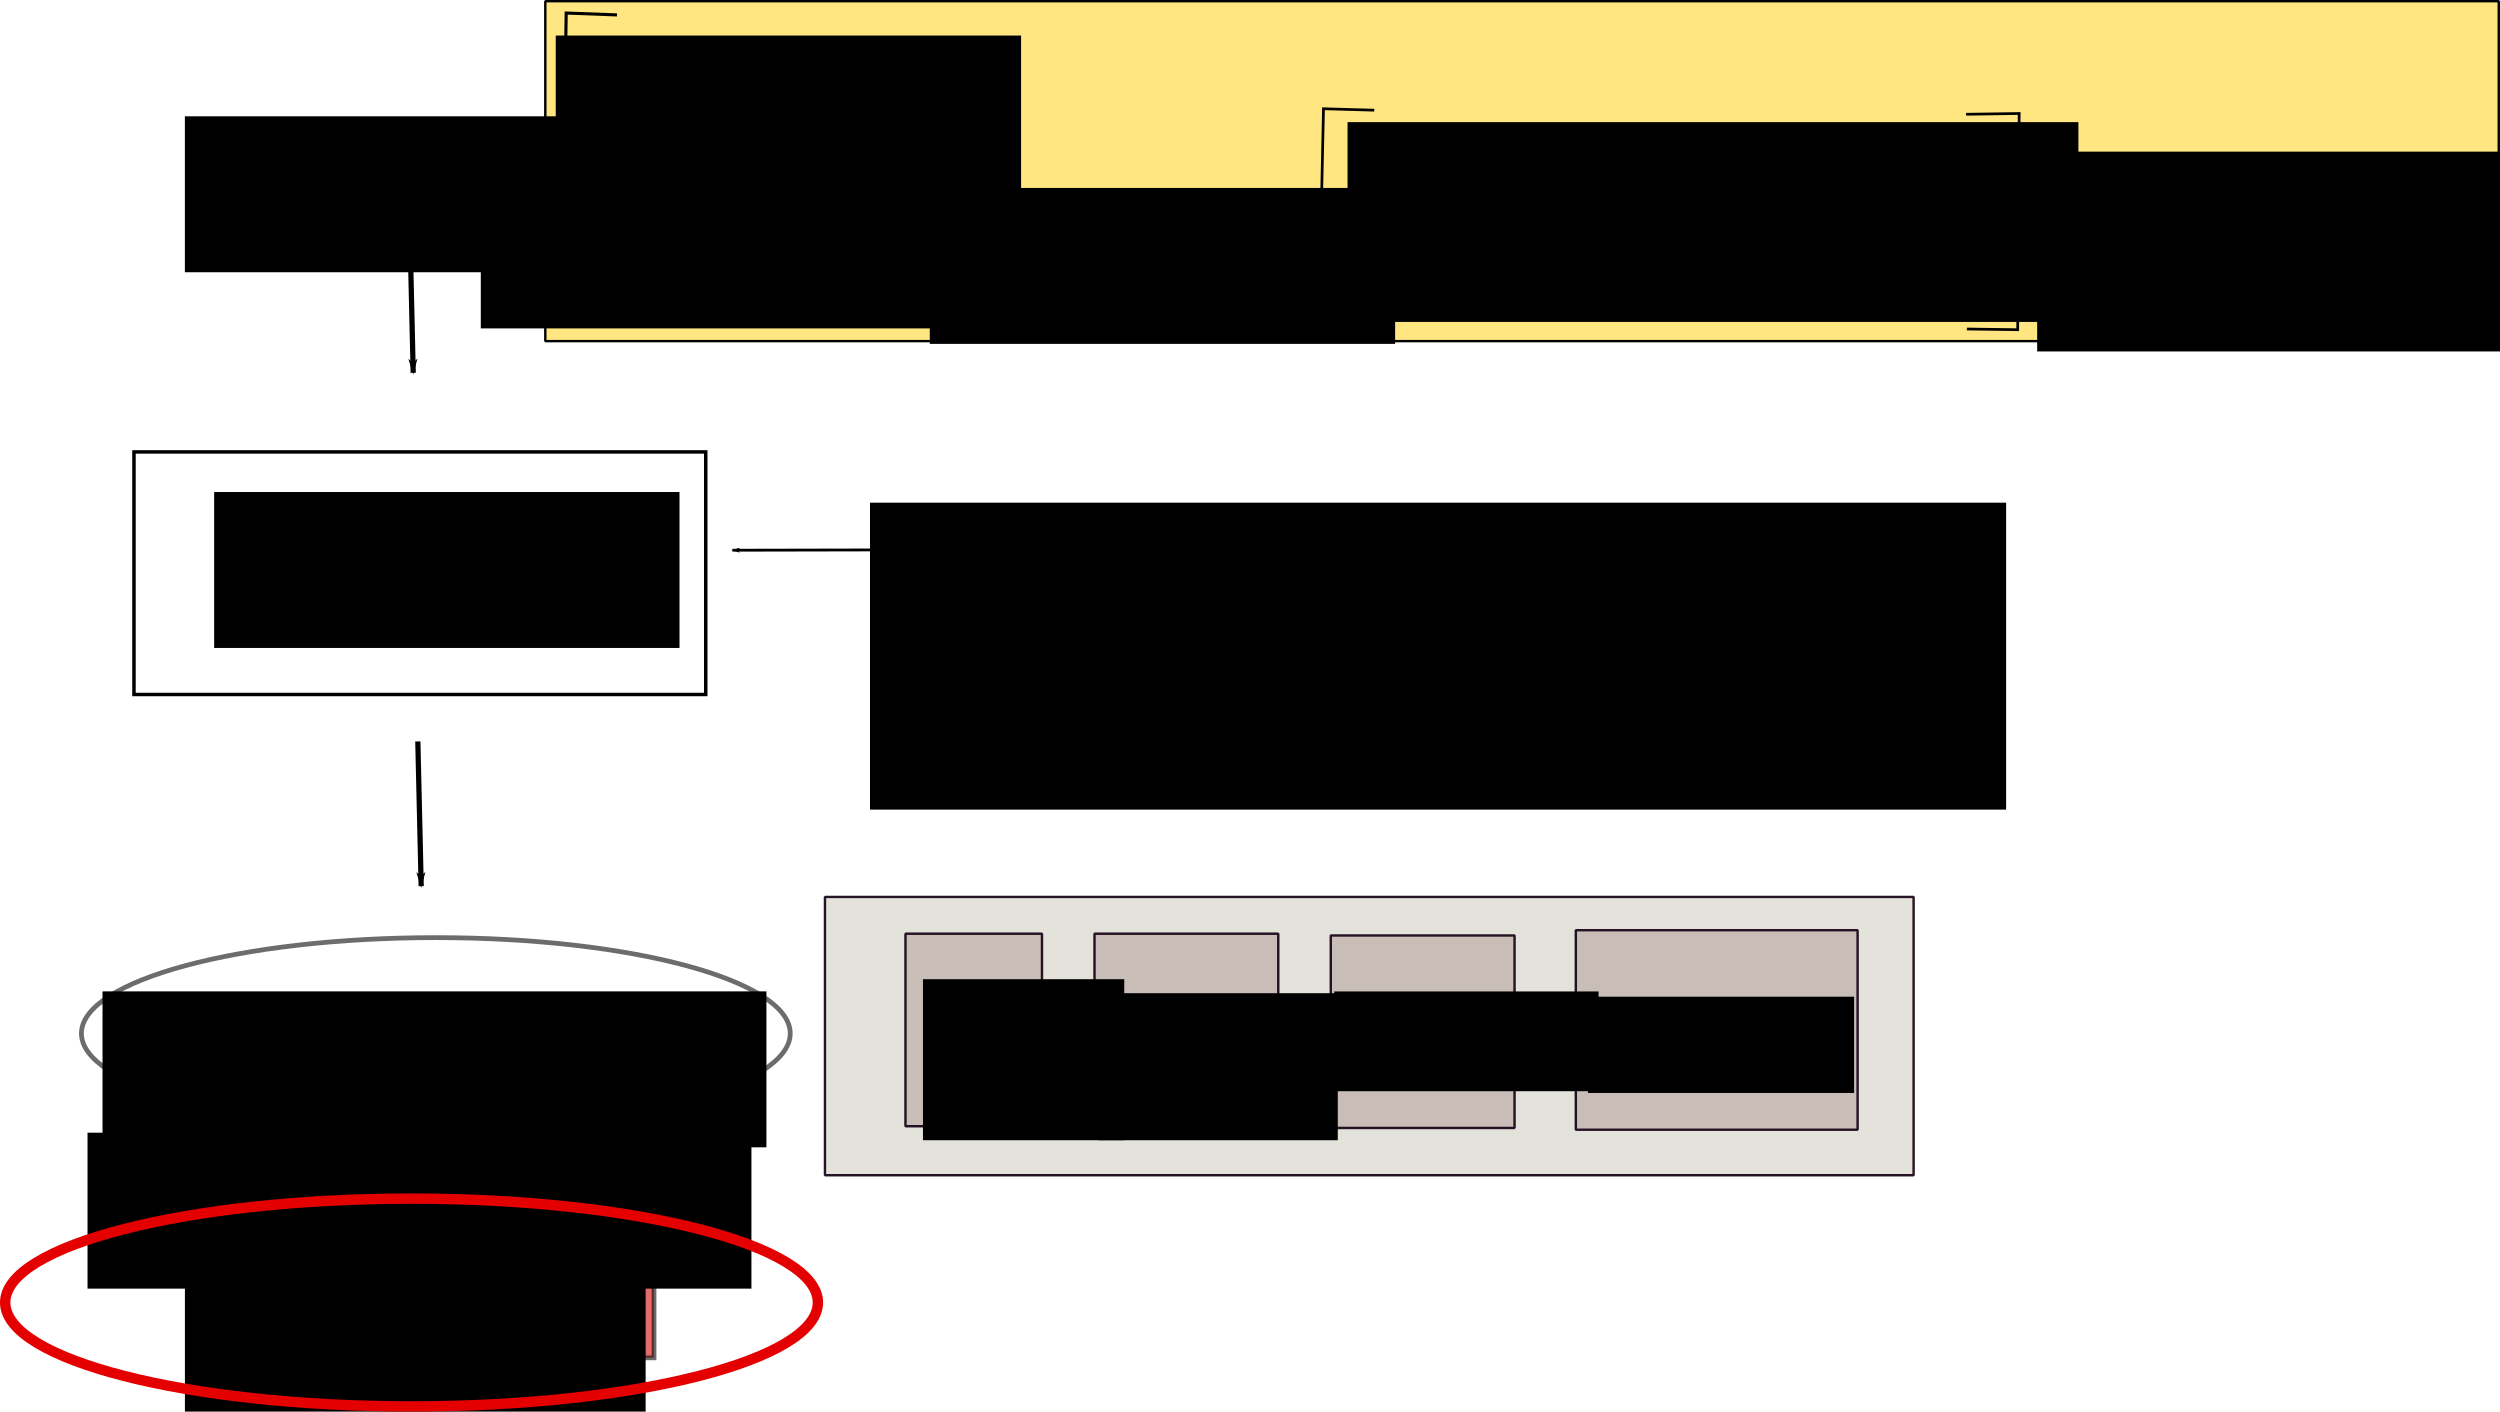 <?xml version="1.0" encoding="UTF-8" standalone="no"?>
<!-- Created with Inkscape (http://www.inkscape.org/) -->

<svg
   xmlns:dc="http://purl.org/dc/elements/1.1/"
   xmlns:cc="http://creativecommons.org/ns#"
   xmlns:rdf="http://www.w3.org/1999/02/22-rdf-syntax-ns#"
   xmlns:svg="http://www.w3.org/2000/svg"
   xmlns="http://www.w3.org/2000/svg"
   xmlns:xlink="http://www.w3.org/1999/xlink"
   xmlns:sodipodi="http://sodipodi.sourceforge.net/DTD/sodipodi-0.dtd"
   xmlns:inkscape="http://www.inkscape.org/namespaces/inkscape"
   width="721.438"
   height="407.344"
   id="svg2"
   version="1.1"
   inkscape:version="0.48.5 r10040"
   sodipodi:docname="Kameleon_explained.svg">
  <defs
     id="defs4">
    <marker
       inkscape:stockid="Arrow1Lend"
       orient="auto"
       refY="0"
       refX="0"
       id="Arrow1Lend"
       style="overflow:visible">
      <path
         id="path3832"
         d="M 0,0 5,-5 -12.5,0 5,5 0,0 z"
         style="fill-rule:evenodd;stroke:#000000;stroke-width:1pt"
         transform="matrix(-0.8,0,0,-0.8,-10,0)"
         inkscape:connector-curvature="0" />
    </marker>
    <marker
       inkscape:stockid="Arrow1Lstart"
       orient="auto"
       refY="0"
       refX="0"
       id="Arrow1Lstart"
       style="overflow:visible">
      <path
         id="path3829"
         d="M 0,0 5,-5 -12.5,0 5,5 0,0 z"
         style="fill-rule:evenodd;stroke:#000000;stroke-width:1pt"
         transform="matrix(0.8,0,0,0.8,10,0)"
         inkscape:connector-curvature="0" />
    </marker>
    <marker
       inkscape:stockid="Arrow1Lstart"
       orient="auto"
       refY="0"
       refX="0"
       id="Arrow1Lstart-1"
       style="overflow:visible">
      <path
         inkscape:connector-curvature="0"
         id="path3829-1"
         d="M 0,0 5,-5 -12.5,0 5,5 0,0 z"
         style="fill-rule:evenodd;stroke:#000000;stroke-width:1pt"
         transform="matrix(0.8,0,0,0.8,10,0)" />
    </marker>
    <marker
       inkscape:stockid="Arrow1Lstart"
       orient="auto"
       refY="0"
       refX="0"
       id="Arrow1Lstart-9"
       style="overflow:visible">
      <path
         inkscape:connector-curvature="0"
         id="path3829-6"
         d="M 0,0 5,-5 -12.5,0 5,5 0,0 z"
         style="fill-rule:evenodd;stroke:#000000;stroke-width:1pt"
         transform="matrix(0.8,0,0,0.8,10,0)" />
    </marker>
    <marker
       inkscape:stockid="Arrow1Lstart"
       orient="auto"
       refY="0"
       refX="0"
       id="Arrow1Lstart-7"
       style="overflow:visible">
      <path
         inkscape:connector-curvature="0"
         id="path3829-8"
         d="M 0,0 5,-5 -12.5,0 5,5 0,0 z"
         style="fill-rule:evenodd;stroke:#000000;stroke-width:1pt"
         transform="matrix(0.8,0,0,0.8,10,0)" />
    </marker>
    <marker
       inkscape:stockid="Arrow1Lstart"
       orient="auto"
       refY="0"
       refX="0"
       id="Arrow1Lstart-94"
       style="overflow:visible">
      <path
         inkscape:connector-curvature="0"
         id="path3829-5"
         d="M 0,0 5,-5 -12.5,0 5,5 0,0 z"
         style="fill-rule:evenodd;stroke:#000000;stroke-width:1pt"
         transform="matrix(0.8,0,0,0.8,10,0)" />
    </marker>
    <marker
       inkscape:stockid="Arrow1Lstart"
       orient="auto"
       refY="0"
       refX="0"
       id="Arrow1Lstart-8"
       style="overflow:visible">
      <path
         id="path3829-0"
         d="M 0,0 5,-5 -12.5,0 5,5 0,0 z"
         style="fill-rule:evenodd;stroke:#000000;stroke-width:1pt"
         transform="matrix(0.8,0,0,0.8,10,0)"
         inkscape:connector-curvature="0" />
    </marker>
    <marker
       inkscape:stockid="Arrow1Lstart"
       orient="auto"
       refY="0"
       refX="0"
       id="Arrow1Lstart-6"
       style="overflow:visible">
      <path
         id="path3829-9"
         d="M 0,0 5,-5 -12.5,0 5,5 0,0 z"
         style="fill-rule:evenodd;stroke:#000000;stroke-width:1pt"
         transform="matrix(0.8,0,0,0.8,10,0)"
         inkscape:connector-curvature="0" />
    </marker>
    <linearGradient
       id="linearGradient3261">
      <stop
         style="stop-color:#ffffff;stop-opacity:0"
         offset="0"
         id="stop3263" />
      <stop
         style="stop-color:#ffffff;stop-opacity:0"
         offset="0.5"
         id="stop3269" />
      <stop
         style="stop-color:#ffffff;stop-opacity:1"
         offset="1"
         id="stop3265" />
    </linearGradient>
    <linearGradient
       id="linearGradient3219">
      <stop
         style="stop-color:#0e7309;stop-opacity:1"
         offset="0"
         id="stop3221" />
      <stop
         style="stop-color:#70d13e;stop-opacity:1"
         offset="1"
         id="stop3223" />
    </linearGradient>
    <linearGradient
       id="linearGradient3205">
      <stop
         style="stop-color:#2c8300;stop-opacity:1"
         offset="0"
         id="stop3207" />
      <stop
         style="stop-color:#3db800;stop-opacity:1"
         offset="0.25"
         id="stop3215" />
      <stop
         style="stop-color:#ffffff;stop-opacity:1"
         offset="0.5"
         id="stop3213" />
      <stop
         style="stop-color:#69cf35;stop-opacity:1"
         offset="1"
         id="stop3209" />
    </linearGradient>
    <linearGradient
       id="linearGradient3197">
      <stop
         style="stop-color:#002f32;stop-opacity:1"
         offset="0"
         id="stop3199" />
      <stop
         style="stop-color:#045b04;stop-opacity:1"
         offset="1"
         id="stop3201" />
    </linearGradient>
    <linearGradient
       id="linearGradient3339">
      <stop
         style="stop-color:#e8e8e8;stop-opacity:1"
         offset="0"
         id="stop3341" />
      <stop
         style="stop-color:#ffffff;stop-opacity:1"
         offset="0.5"
         id="stop3347" />
      <stop
         style="stop-color:#e8e8e8;stop-opacity:1"
         offset="1"
         id="stop3343" />
    </linearGradient>
    <linearGradient
       id="linearGradient3327">
      <stop
         style="stop-color:#ffffff;stop-opacity:1"
         offset="0"
         id="stop3329" />
      <stop
         style="stop-color:#fdd99a;stop-opacity:1"
         offset="0.5"
         id="stop3335" />
      <stop
         style="stop-color:#c39539;stop-opacity:1"
         offset="1"
         id="stop3331" />
    </linearGradient>
    <linearGradient
       id="linearGradient3319">
      <stop
         style="stop-color:#7d491f;stop-opacity:1"
         offset="0"
         id="stop3321" />
      <stop
         style="stop-color:#926600;stop-opacity:1"
         offset="1"
         id="stop3323" />
    </linearGradient>
    <linearGradient
       id="linearGradient3282">
      <stop
         style="stop-color:#ffffff;stop-opacity:0"
         offset="0"
         id="stop3284" />
      <stop
         style="stop-color:#ffffff;stop-opacity:1"
         offset="1"
         id="stop3286" />
    </linearGradient>
    <linearGradient
       id="linearGradient14709">
      <stop
         style="stop-color:#ffffff;stop-opacity:1"
         offset="0"
         id="stop14711" />
      <stop
         style="stop-color:#5eb2ff;stop-opacity:1"
         offset="1"
         id="stop14713" />
    </linearGradient>
    <linearGradient
       id="linearGradient14685">
      <stop
         style="stop-color:#0917a0;stop-opacity:1"
         offset="0"
         id="stop14687" />
      <stop
         style="stop-color:#0345f4;stop-opacity:1"
         offset="1"
         id="stop14689" />
    </linearGradient>
    <linearGradient
       x1="96.125"
       y1="11.188"
       x2="96.125"
       y2="52.101"
       id="linearGradient14691"
       xlink:href="#linearGradient14685"
       gradientUnits="userSpaceOnUse" />
    <linearGradient
       x1="96.125"
       y1="11.188"
       x2="96.125"
       y2="52.101"
       id="linearGradient14699"
       xlink:href="#linearGradient14685"
       gradientUnits="userSpaceOnUse"
       gradientTransform="translate(447.429,636.934)" />
    <radialGradient
       cx="546.312"
       cy="705.485"
       r="25.281"
       fx="546.312"
       fy="705.485"
       id="radialGradient14715"
       xlink:href="#linearGradient14709"
       gradientUnits="userSpaceOnUse"
       gradientTransform="matrix(2.033,0,-3.289062e-8,1.717,-565.718,-518.499)" />
    <linearGradient
       x1="96.125"
       y1="11.188"
       x2="96.125"
       y2="52.101"
       id="linearGradient14723"
       xlink:href="#linearGradient14685"
       gradientUnits="userSpaceOnUse"
       gradientTransform="translate(447.429,636.934)" />
    <filter
       color-interpolation-filters="sRGB"
       id="filter14824">
      <feGaussianBlur
         id="feGaussianBlur14826"
         stdDeviation="0.373"
         inkscape:collect="always" />
    </filter>
    <linearGradient
       x1="96.125"
       y1="11.188"
       x2="96.125"
       y2="52.101"
       id="linearGradient14833"
       xlink:href="#linearGradient14685"
       gradientUnits="userSpaceOnUse"
       gradientTransform="translate(458.162,644.623)" />
    <linearGradient
       x1="96.125"
       y1="11.188"
       x2="96.125"
       y2="52.101"
       id="linearGradient14842"
       xlink:href="#linearGradient14685"
       gradientUnits="userSpaceOnUse"
       gradientTransform="translate(458.162,644.623)" />
    <radialGradient
       cx="546.312"
       cy="705.485"
       r="25.281"
       fx="546.312"
       fy="705.485"
       id="radialGradient3288"
       xlink:href="#linearGradient3282"
       gradientUnits="userSpaceOnUse"
       gradientTransform="matrix(2.033,0,-3.2890618e-8,1.717,-565.718,-518.499)" />
    <linearGradient
       x1="96.125"
       y1="11.188"
       x2="96.125"
       y2="52.101"
       id="linearGradient3296"
       xlink:href="#linearGradient14685"
       gradientUnits="userSpaceOnUse"
       gradientTransform="translate(447.429,636.934)" />
    <linearGradient
       x1="96.382"
       y1="30.667"
       x2="96.382"
       y2="13.187"
       id="linearGradient3302"
       xlink:href="#linearGradient3282"
       gradientUnits="userSpaceOnUse"
       gradientTransform="matrix(0.935,0,0,0.935,453.691,638.993)" />
    <linearGradient
       gradientTransform="matrix(1.489,0,0,1.356,-170.724,49.992)"
       x1="41.946"
       y1="46.665"
       x2="41.946"
       y2="82.333"
       id="linearGradient3325"
       xlink:href="#linearGradient3319"
       gradientUnits="userSpaceOnUse" />
    <radialGradient
       cx="53.602"
       cy="59.729"
       r="17.834"
       fx="53.602"
       fy="59.729"
       id="radialGradient3333"
       xlink:href="#linearGradient3327"
       gradientUnits="userSpaceOnUse"
       gradientTransform="matrix(0,2.246,-2.441,0,55.832,5.335)" />
    <linearGradient
       x1="28.429"
       y1="61.798"
       x2="58.959"
       y2="61.798"
       id="linearGradient3345"
       xlink:href="#linearGradient3339"
       gradientUnits="userSpaceOnUse" />
    <filter
       color-interpolation-filters="sRGB"
       id="filter3385">
      <feGaussianBlur
         id="feGaussianBlur3387"
         stdDeviation="0.146"
         inkscape:collect="always" />
    </filter>
    <linearGradient
       gradientTransform="matrix(1.489,0,0,1.356,-233.278,91.752)"
       x1="83.281"
       y1="123.098"
       x2="83.281"
       y2="66.311"
       id="linearGradient3203"
       xlink:href="#linearGradient3197"
       gradientUnits="userSpaceOnUse" />
    <radialGradient
       cx="491.522"
       cy="670.925"
       r="36.427"
       fx="491.522"
       fy="670.925"
       id="radialGradient3211"
       xlink:href="#linearGradient3205"
       gradientUnits="userSpaceOnUse"
       gradientTransform="matrix(0,2.745,-2.916,0,2235.962,-559.079)" />
    <linearGradient
       x1="517.022"
       y1="705.484"
       x2="517.022"
       y2="745.301"
       id="linearGradient3240"
       xlink:href="#linearGradient3219"
       gradientUnits="userSpaceOnUse"
       gradientTransform="matrix(-1.489,0,0,1.356,1012.12,-135.225)" />
    <linearGradient
       x1="517.022"
       y1="705.484"
       x2="517.022"
       y2="745.301"
       id="linearGradient3243"
       xlink:href="#linearGradient3219"
       gradientUnits="userSpaceOnUse"
       gradientTransform="matrix(1.489,0,0,1.356,-452.264,-135.225)" />
    <radialGradient
       cx="479.683"
       cy="709.658"
       r="5.006"
       fx="479.683"
       fy="709.658"
       id="radialGradient3267"
       xlink:href="#linearGradient3261"
       gradientUnits="userSpaceOnUse"
       gradientTransform="matrix(1.837,-0.206,0.284,2.106,-820.822,-569.465)" />
    <filter
       color-interpolation-filters="sRGB"
       id="filter3331">
      <feGaussianBlur
         id="feGaussianBlur3333"
         stdDeviation="0.355"
         inkscape:collect="always" />
    </filter>
    <filter
       color-interpolation-filters="sRGB"
       id="filter3335">
      <feGaussianBlur
         id="feGaussianBlur3337"
         stdDeviation="0.267"
         inkscape:collect="always" />
    </filter>
    <filter
       color-interpolation-filters="sRGB"
       id="filter3339">
      <feGaussianBlur
         id="feGaussianBlur3341"
         stdDeviation="0.239"
         inkscape:collect="always" />
    </filter>
    <marker
       style="overflow:visible"
       id="Arrow1Lend-1"
       refX="0"
       refY="0"
       orient="auto"
       inkscape:stockid="Arrow1Lend">
      <path
         inkscape:connector-curvature="0"
         transform="matrix(-0.8,0,0,-0.8,-10,0)"
         style="fill-rule:evenodd;stroke:#000000;stroke-width:1pt"
         d="M 0,0 5,-5 -12.5,0 5,5 0,0 z"
         id="path3768" />
    </marker>
    <marker
       style="overflow:visible"
       id="Arrow1Lstart-0"
       refX="0"
       refY="0"
       orient="auto"
       inkscape:stockid="Arrow1Lstart">
      <path
         inkscape:connector-curvature="0"
         transform="matrix(0.8,0,0,0.8,10,0)"
         style="fill-rule:evenodd;stroke:#000000;stroke-width:1pt"
         d="M 0,0 5,-5 -12.5,0 5,5 0,0 z"
         id="path3765" />
    </marker>
  </defs>
  <sodipodi:namedview
     id="base"
     pagecolor="#ffffff"
     bordercolor="#666666"
     borderopacity="1.0"
     inkscape:pageopacity="0.0"
     inkscape:pageshadow="2"
     inkscape:zoom="0.75045655"
     inkscape:cx="252.40453"
     inkscape:cy="227.92643"
     inkscape:document-units="px"
     inkscape:current-layer="layer1"
     showgrid="false"
     inkscape:window-width="1680"
     inkscape:window-height="984"
     inkscape:window-x="0"
     inkscape:window-y="27"
     inkscape:window-maximized="1"
     fit-margin-top="0"
     fit-margin-left="0"
     fit-margin-right="0"
     fit-margin-bottom="0" />
  <g
     inkscape:label="Layer 1"
     inkscape:groupmode="layer"
     id="layer1"
     transform="translate(-217.688,65.031)">
    <rect
       style="fill:#ffe680;fill-opacity:1;stroke:#000000;stroke-width:0.699;stroke-linejoin:bevel;stroke-miterlimit:4;stroke-opacity:1;stroke-dasharray:none;stroke-dashoffset:0"
       id="rect4150"
       width="563.718"
       height="98.101"
       x="375.051"
       y="-64.693" />
    <rect
       style="fill:none;stroke:#000000;stroke-opacity:1"
       id="rect2985"
       width="165"
       height="70"
       x="256.349"
       y="65.382" />
    <flowRoot
       xml:space="preserve"
       id="flowRoot3755"
       style="font-size:18px;font-style:normal;font-variant:normal;font-weight:normal;font-stretch:normal;text-align:center;line-height:125%;letter-spacing:0px;word-spacing:0px;text-anchor:middle;fill:#000000;fill-opacity:1;stroke:none;font-family:Courier 10 Pitch;-inkscape-font-specification:Courier 10 Pitch"
       transform="translate(141.632,-29.694)"><flowRegion
         id="flowRegion3757"><rect
           id="rect3759"
           width="134.286"
           height="45"
           x="137.857"
           y="106.648"
           style="font-size:18px;font-style:normal;font-variant:normal;font-weight:normal;font-stretch:normal;text-align:center;text-anchor:middle;font-family:Courier 10 Pitch;-inkscape-font-specification:Courier 10 Pitch" /></flowRegion><flowPara
         id="flowPara3761">Kameleon Engine</flowPara></flowRoot>    <flowRoot
       transform="translate(133.182,-138.115)"
       xml:space="preserve"
       id="flowRoot3755-0"
       style="font-size:18px;font-style:normal;font-variant:normal;font-weight:normal;font-stretch:normal;text-align:center;line-height:125%;letter-spacing:0px;word-spacing:0px;text-anchor:middle;fill:#000000;fill-opacity:1;stroke:none;font-family:Courier 10 Pitch;-inkscape-font-specification:Courier 10 Pitch"><flowRegion
         id="flowRegion3757-2"><rect
           id="rect3759-6"
           width="134.286"
           height="45"
           x="137.857"
           y="106.648"
           style="font-size:18px;font-style:normal;font-variant:normal;font-weight:normal;font-stretch:normal;text-align:center;text-anchor:middle;font-family:Courier 10 Pitch;-inkscape-font-specification:Courier 10 Pitch" /></flowRegion><flowPara
         id="flowPara3761-1">Recipe</flowPara></flowRoot>    <flowRoot
       transform="translate(218.577,-121.91)"
       xml:space="preserve"
       id="flowRoot3755-0-1"
       style="font-size:18px;font-style:normal;font-variant:normal;font-weight:normal;font-stretch:normal;text-align:center;line-height:125%;letter-spacing:0px;word-spacing:0px;text-anchor:middle;fill:#000000;fill-opacity:1;stroke:none;font-family:Courier 10 Pitch;-inkscape-font-specification:Courier 10 Pitch"><flowRegion
         id="flowRegion3757-2-8"><rect
           id="rect3759-6-2"
           width="134.286"
           height="45"
           x="137.857"
           y="106.648"
           style="font-size:18px;font-style:normal;font-variant:normal;font-weight:normal;font-stretch:normal;text-align:center;text-anchor:middle;font-family:Courier 10 Pitch;-inkscape-font-specification:Courier 10 Pitch" /></flowRegion><flowPara
         id="flowPara3761-1-4">Steps</flowPara><flowPara
         id="flowPara3817" /></flowRoot>    <path
       style="fill:none;stroke:#000000;stroke-width:1.512;stroke-linecap:butt;stroke-linejoin:miter;stroke-miterlimit:4;stroke-opacity:1;stroke-dasharray:none;marker-start:url(#Arrow1Lstart)"
       d="m 339.232,190.688 -0.968,-41.761 0,0 0,0"
       id="path3823"
       inkscape:connector-curvature="0" />
    <path
       style="fill:none;stroke:#000000;stroke-width:0.814px;stroke-linecap:butt;stroke-linejoin:miter;stroke-opacity:1;marker-start:url(#Arrow1Lstart)"
       d="m 429.047,93.75 54.401,-0.113 0,0 0,0"
       id="path3823-1-4"
       inkscape:connector-curvature="0" />
    <flowRoot
       transform="translate(330.894,-26.616)"
       xml:space="preserve"
       id="flowRoot3755-0-3"
       style="font-size:18px;font-style:normal;font-variant:normal;font-weight:normal;font-stretch:normal;text-align:center;line-height:125%;letter-spacing:0px;word-spacing:0px;text-anchor:middle;fill:#000000;fill-opacity:1;stroke:none;font-family:Courier 10 Pitch;-inkscape-font-specification:Courier 10 Pitch"><flowRegion
         id="flowRegion3757-2-5"><rect
           id="rect3759-6-23"
           width="327.857"
           height="88.571"
           x="137.857"
           y="106.648"
           style="font-size:18px;font-style:normal;font-variant:normal;font-weight:normal;font-stretch:normal;text-align:center;text-anchor:middle;font-family:Courier 10 Pitch;-inkscape-font-specification:Courier 10 Pitch" /></flowRegion><flowPara
         id="flowPara3761-1-0">DATA <flowSpan
   style="font-size:16px"
   id="flowSpan4611">(e.g.,scripts,software packages, software version repositories, source tarballs, etc.) </flowSpan></flowPara></flowRoot>    <path
       sodipodi:type="arc"
       style="opacity:0.576;fill:none;stroke:#000000;stroke-width:1.379;stroke-linejoin:miter;stroke-miterlimit:4;stroke-opacity:1;stroke-dasharray:none;stroke-dashoffset:0"
       id="path4667"
       sodipodi:cx="270.16888"
       sodipodi:cy="409.75336"
       sodipodi:rx="102.27108"
       sodipodi:ry="27.649836"
       d="m 372.44,409.753 c 0,15.271 -45.788,27.65 -102.271,27.65 -56.483,0 -102.271,-12.379 -102.271,-27.65 0,-15.271 45.788,-27.65 102.271,-27.65 56.483,0 102.271,12.379 102.271,27.65 z"
       transform="translate(73.289,-176.559)" />
    <flowRoot
       transform="translate(109.417,114.41)"
       xml:space="preserve"
       id="flowRoot3755-0-12-6"
       style="font-size:18px;font-style:normal;font-variant:normal;font-weight:normal;font-stretch:normal;text-align:center;line-height:125%;letter-spacing:0px;word-spacing:0px;text-anchor:middle;fill:#000000;fill-opacity:1;stroke:none;font-family:Courier 10 Pitch;-inkscape-font-specification:Courier 10 Pitch"><flowRegion
         id="flowRegion3757-2-3-8"><rect
           id="rect3759-6-8-6"
           width="191.584"
           height="45"
           x="137.857"
           y="106.648"
           style="font-size:18px;font-style:normal;font-variant:normal;font-weight:normal;font-stretch:normal;text-align:center;text-anchor:middle;font-family:Courier 10 Pitch;-inkscape-font-specification:Courier 10 Pitch" /></flowRegion><flowPara
         id="flowPara3761-1-9-9"
         style="font-size:16px">Software Appliance</flowPara></flowRoot>    <rect
       style="opacity:0.576;fill:#d40000;stroke:#000000;stroke-width:1.379;stroke-linejoin:miter;stroke-miterlimit:4;stroke-opacity:1;stroke-dasharray:none;stroke-dashoffset:0"
       id="rect4696"
       width="131.253"
       height="38.643"
       x="275.166"
       y="288.161" />
    <flowRoot
       transform="translate(133.191,181.681)"
       xml:space="preserve"
       id="flowRoot3755-0-12-6-6"
       style="font-size:18px;font-style:normal;font-variant:normal;font-weight:normal;font-stretch:normal;text-align:center;line-height:125%;letter-spacing:0px;word-spacing:0px;text-anchor:middle;fill:#000000;fill-opacity:1;stroke:none;font-family:Courier 10 Pitch;-inkscape-font-specification:Courier 10 Pitch"><flowRegion
         id="flowRegion3757-2-3-8-8"><rect
           id="rect3759-6-8-6-5"
           width="132.953"
           height="60.99"
           x="137.857"
           y="106.648"
           style="font-size:18px;font-style:normal;font-variant:normal;font-weight:normal;font-stretch:normal;text-align:center;text-anchor:middle;font-family:Courier 10 Pitch;-inkscape-font-specification:Courier 10 Pitch" /></flowRegion><flowPara
         id="flowPara3761-1-9-9-9"
         style="font-size:16px">Persitent cache</flowPara></flowRoot>    <flowRoot
       transform="translate(105.09,155.188)"
       xml:space="preserve"
       id="flowRoot3755-0-12-6-6-1"
       style="font-size:18px;font-style:normal;font-variant:normal;font-weight:normal;font-stretch:normal;text-align:center;line-height:125%;letter-spacing:0px;word-spacing:0px;text-anchor:middle;fill:#000000;fill-opacity:1;stroke:none;font-family:Courier 10 Pitch;-inkscape-font-specification:Courier 10 Pitch"><flowRegion
         id="flowRegion3757-2-3-8-8-6"><rect
           id="rect3759-6-8-6-5-9"
           width="191.584"
           height="45"
           x="137.857"
           y="106.648"
           style="font-size:18px;font-style:normal;font-variant:normal;font-weight:normal;font-stretch:normal;text-align:center;text-anchor:middle;font-family:Courier 10 Pitch;-inkscape-font-specification:Courier 10 Pitch" /></flowRegion><flowPara
         id="flowPara3761-1-9-9-9-8"
         style="font-size:24px">+</flowPara></flowRoot>    <path
       style="fill:none;stroke:#000000;stroke-width:0.901px;stroke-linecap:butt;stroke-linejoin:miter;stroke-opacity:1"
       d="m 395.736,-60.727 -14.658,-0.54 -1.333,81.612 13.991,0 1.333,0 -0.666,0"
       id="path3046"
       inkscape:connector-curvature="0" />
    <flowRoot
       transform="translate(240.206,-161.419)"
       xml:space="preserve"
       id="flowRoot3755-0-1-4"
       style="font-size:18px;font-style:normal;font-variant:normal;font-weight:normal;font-stretch:normal;text-align:center;line-height:125%;letter-spacing:0px;word-spacing:0px;text-anchor:middle;fill:#000000;fill-opacity:1;stroke:none;font-family:Courier 10 Pitch;-inkscape-font-specification:Courier 10 Pitch"><flowRegion
         id="flowRegion3757-2-8-2"><rect
           id="rect3759-6-2-0"
           width="134.286"
           height="45"
           x="137.857"
           y="106.648"
           style="font-size:18px;font-style:normal;font-variant:normal;font-weight:normal;font-stretch:normal;text-align:center;text-anchor:middle;font-family:Courier 10 Pitch;-inkscape-font-specification:Courier 10 Pitch" /></flowRegion><flowPara
         id="flowPara3761-1-4-5">Variables</flowPara><flowPara
         id="flowPara3817-4" /></flowRoot>    <path
       style="fill:none;stroke:#000000;stroke-width:0.697px;stroke-linecap:butt;stroke-linejoin:miter;stroke-opacity:1;marker-start:url(#Arrow1Lstart)"
       d="m 505.417,0.028 -39.919,-0.609 0,0 0,0"
       id="path3823-1-6-1"
       inkscape:connector-curvature="0" />
    <flowRoot
       transform="translate(348.14,-117.445)"
       xml:space="preserve"
       id="flowRoot3755-0-1-5"
       style="font-size:18px;font-style:normal;font-variant:normal;font-weight:normal;font-stretch:normal;text-align:center;line-height:125%;letter-spacing:0px;word-spacing:0px;text-anchor:middle;fill:#000000;fill-opacity:1;stroke:none;font-family:Courier 10 Pitch;-inkscape-font-specification:Courier 10 Pitch"><flowRegion
         id="flowRegion3757-2-8-3"><rect
           id="rect3759-6-2-08"
           width="134.286"
           height="45"
           x="137.857"
           y="106.648"
           style="font-size:18px;font-style:normal;font-variant:normal;font-weight:normal;font-stretch:normal;text-align:center;text-anchor:middle;font-family:Courier 10 Pitch;-inkscape-font-specification:Courier 10 Pitch" /></flowRegion><flowPara
         id="flowPara3761-1-4-52">Actions</flowPara><flowPara
         id="flowPara3817-3" /></flowRoot>    <path
       style="fill:none;stroke:#000000;stroke-width:0.787px;stroke-linecap:butt;stroke-linejoin:miter;stroke-opacity:1"
       d="m 614.269,-33.234 -14.658,-0.413 -1.333,62.38 13.991,0 1.333,0 -0.666,0"
       id="path3046-5"
       inkscape:connector-curvature="0" />
    <flowRoot
       transform="translate(468.697,-136.435)"
       xml:space="preserve"
       id="flowRoot3755-0-1-5-9"
       style="font-size:14px;font-style:normal;font-variant:normal;font-weight:normal;font-stretch:normal;text-align:start;line-height:125%;letter-spacing:0px;word-spacing:0px;text-anchor:start;fill:#000000;fill-opacity:1;stroke:none;font-family:Courier 10 Pitch;-inkscape-font-specification:Courier 10 Pitch"><flowRegion
         id="flowRegion3757-2-8-3-3"><rect
           id="rect3759-6-2-08-0"
           width="210.906"
           height="57.659"
           x="137.857"
           y="106.648"
           style="font-size:14px;font-style:normal;font-variant:normal;font-weight:normal;font-stretch:normal;text-align:start;text-anchor:start;font-family:Courier 10 Pitch;-inkscape-font-specification:Courier 10 Pitch" /></flowRegion><flowPara
         id="flowPara3761-1-4-52-5">- Install Software</flowPara><flowPara
         id="flowPara3180">- Alter Configurations</flowPara><flowPara
         id="flowPara3186">- More</flowPara><flowPara
         id="flowPara3184" /><flowPara
         id="flowPara3182" /><flowPara
         id="flowPara3817-3-9" /></flowRoot>    <path
       style="fill:none;stroke:#000000;stroke-width:0.787px;stroke-linecap:butt;stroke-linejoin:miter;stroke-opacity:1"
       d="m 785.278,29.913 14.662,0.201 0.43,-62.392 -13.99,0.202 -1.332,0.019 0.666,-0.01"
       id="path3046-5-5"
       inkscape:connector-curvature="0" />
    <flowRoot
       transform="translate(667.707,-127.918)"
       xml:space="preserve"
       id="flowRoot3755-0-1-5-9-9"
       style="font-size:14px;font-style:normal;font-variant:normal;font-weight:normal;font-stretch:normal;text-align:start;line-height:125%;letter-spacing:0px;word-spacing:0px;text-anchor:start;fill:#000000;fill-opacity:1;stroke:none;font-family:Courier 10 Pitch;-inkscape-font-specification:Courier 10 Pitch"><flowRegion
         id="flowRegion3757-2-8-3-3-6"><rect
           id="rect3759-6-2-08-0-0"
           width="210.906"
           height="57.659"
           x="137.857"
           y="106.648"
           style="font-size:14px;font-style:normal;font-variant:normal;font-weight:normal;font-stretch:normal;text-align:start;text-anchor:start;font-family:Courier 10 Pitch;-inkscape-font-specification:Courier 10 Pitch" /></flowRegion><flowPara
         id="flowPara3761-1-4-52-5-0">- Shell Commands</flowPara><flowPara
         id="flowPara3180-4">- CM tool</flowPara><flowPara
         id="flowPara3186-7" /><flowPara
         id="flowPara3184-0" /><flowPara
         id="flowPara3182-7" /><flowPara
         id="flowPara3817-3-9-2" /></flowRoot>    <path
       style="fill:none;stroke:#000000;stroke-width:1.512;stroke-linecap:butt;stroke-linejoin:miter;stroke-miterlimit:4;stroke-opacity:1;stroke-dasharray:none;marker-start:url(#Arrow1Lstart)"
       d="m 336.929,42.555 -0.968,-41.761 0,0 0,0"
       id="path3823-2"
       inkscape:connector-curvature="0" />
    <g
       transform="translate(130.686,459.254)"
       id="layer1-2"
       inkscape:label="Layer 1">
      <rect
         y="-265.45"
         x="325.064"
         height="80.307"
         width="314.157"
         id="rect4455"
         style="fill:#e3e2db;fill-opacity:1;stroke:#140014;stroke-width:0.7;stroke-linecap:round;stroke-linejoin:bevel;stroke-miterlimit:4;stroke-opacity:0.913;stroke-dasharray:none;stroke-dashoffset:0" />
      <rect
         y="-254.843"
         x="348.298"
         height="55.558"
         width="39.396"
         id="rect4389"
         style="fill:#c8beb7;fill-opacity:1;stroke:#140014;stroke-width:0.7;stroke-linecap:round;stroke-linejoin:bevel;stroke-miterlimit:4;stroke-opacity:0.913;stroke-dasharray:none;stroke-dashoffset:0" />
      <rect
         y="-254.843"
         x="402.846"
         height="55.558"
         width="53.033"
         id="rect4389-7"
         style="fill:#c8beb7;fill-opacity:1;stroke:#140014;stroke-width:0.7;stroke-linecap:round;stroke-linejoin:bevel;stroke-miterlimit:4;stroke-opacity:0.913;stroke-dasharray:none;stroke-dashoffset:0" />
      <rect
         y="-254.338"
         x="471.031"
         height="55.558"
         width="53.033"
         id="rect4389-3"
         style="fill:#c8beb7;fill-opacity:1;stroke:#140014;stroke-width:0.7;stroke-linecap:round;stroke-linejoin:bevel;stroke-miterlimit:4;stroke-opacity:0.913;stroke-dasharray:none;stroke-dashoffset:0" />
      <rect
         y="-255.854"
         x="541.742"
         height="57.579"
         width="81.317"
         id="rect4389-9"
         style="fill:#c8beb7;fill-opacity:1;stroke:#140014;stroke-width:0.7;stroke-linecap:round;stroke-linejoin:bevel;stroke-miterlimit:4;stroke-opacity:0.913;stroke-dasharray:none;stroke-dashoffset:0" />
      <flowRoot
         transform="translate(242.232,-571.815)"
         style="font-size:20px;font-style:normal;font-variant:normal;font-weight:normal;font-stretch:normal;line-height:125%;letter-spacing:0px;word-spacing:0px;fill:#000000;fill-opacity:1;stroke:none;font-family:Courier 10 Pitch;-inkscape-font-specification:Courier 10 Pitch"
         id="flowRoot4423"
         xml:space="preserve"><flowRegion
           id="flowRegion4425"><rect
             y="330.103"
             x="111.117"
             height="46.467"
             width="58.084"
             id="rect4427" /></flowRegion><flowPara
           id="flowPara4429">VM</flowPara></flowRoot>      <flowRoot
         transform="translate(284.153,-543.025)"
         style="font-size:14px;font-style:normal;font-variant:normal;font-weight:normal;font-stretch:normal;line-height:125%;letter-spacing:0px;word-spacing:0px;fill:#000000;fill-opacity:1;stroke:none;font-family:Courier 10 Pitch;-inkscape-font-specification:Courier 10 Pitch"
         id="flowRoot4431"
         xml:space="preserve"><flowRegion
           id="flowRegion4433"><rect
             style="font-size:14px"
             y="305.354"
             x="119.703"
             height="42.426"
             width="69.195"
             id="rect4435" /></flowRegion><flowPara
           id="flowPara4437">docker</flowPara></flowRoot>      <flowRoot
         transform="translate(379.613,-575.855)"
         style="font-size:14px;font-style:normal;font-variant:normal;font-weight:normal;font-stretch:normal;line-height:125%;letter-spacing:0px;word-spacing:0px;fill:#000000;fill-opacity:1;stroke:none;font-family:Courier 10 Pitch;-inkscape-font-specification:Courier 10 Pitch"
         id="flowRoot4439"
         xml:space="preserve"><flowRegion
           id="flowRegion4441"><rect
             style="font-size:14px"
             y="337.679"
             x="92.429"
             height="28.789"
             width="76.267"
             id="rect4443" /></flowRegion><flowPara
           id="flowPara4445">chroot</flowPara></flowRoot>      <flowRoot
         transform="translate(448.303,-558.683)"
         style="font-size:14px;font-style:normal;font-variant:normal;font-weight:normal;font-stretch:normal;line-height:125%;letter-spacing:0px;word-spacing:0px;fill:#000000;fill-opacity:1;stroke:none;font-family:Courier 10 Pitch;-inkscape-font-specification:Courier 10 Pitch"
         id="flowRoot4447"
         xml:space="preserve"><flowRegion
           id="flowRegion4449"><rect
             style="font-size:14px"
             y="322.022"
             x="96.975"
             height="27.779"
             width="76.772"
             id="rect4451" /></flowRegion><flowPara
           id="flowPara4453">Grid'5000</flowPara></flowRoot>    </g>
    <path
       style="fill:none;stroke:#e40000;stroke-width:3;stroke-linejoin:bevel;stroke-miterlimit:4;stroke-opacity:1;stroke-dasharray:none;stroke-dashoffset:0"
       d="m 453.711,310.843 c 0,16.558 -52.5,29.982 -117.262,29.982 -64.762,0 -117.262,-13.423 -117.262,-29.982 0,-16.558 52.5,-29.982 117.262,-29.982 64.762,0 117.262,13.423 117.262,29.982 z"
       id="path3163"
       inkscape:connector-curvature="0" />
  </g>
</svg>
